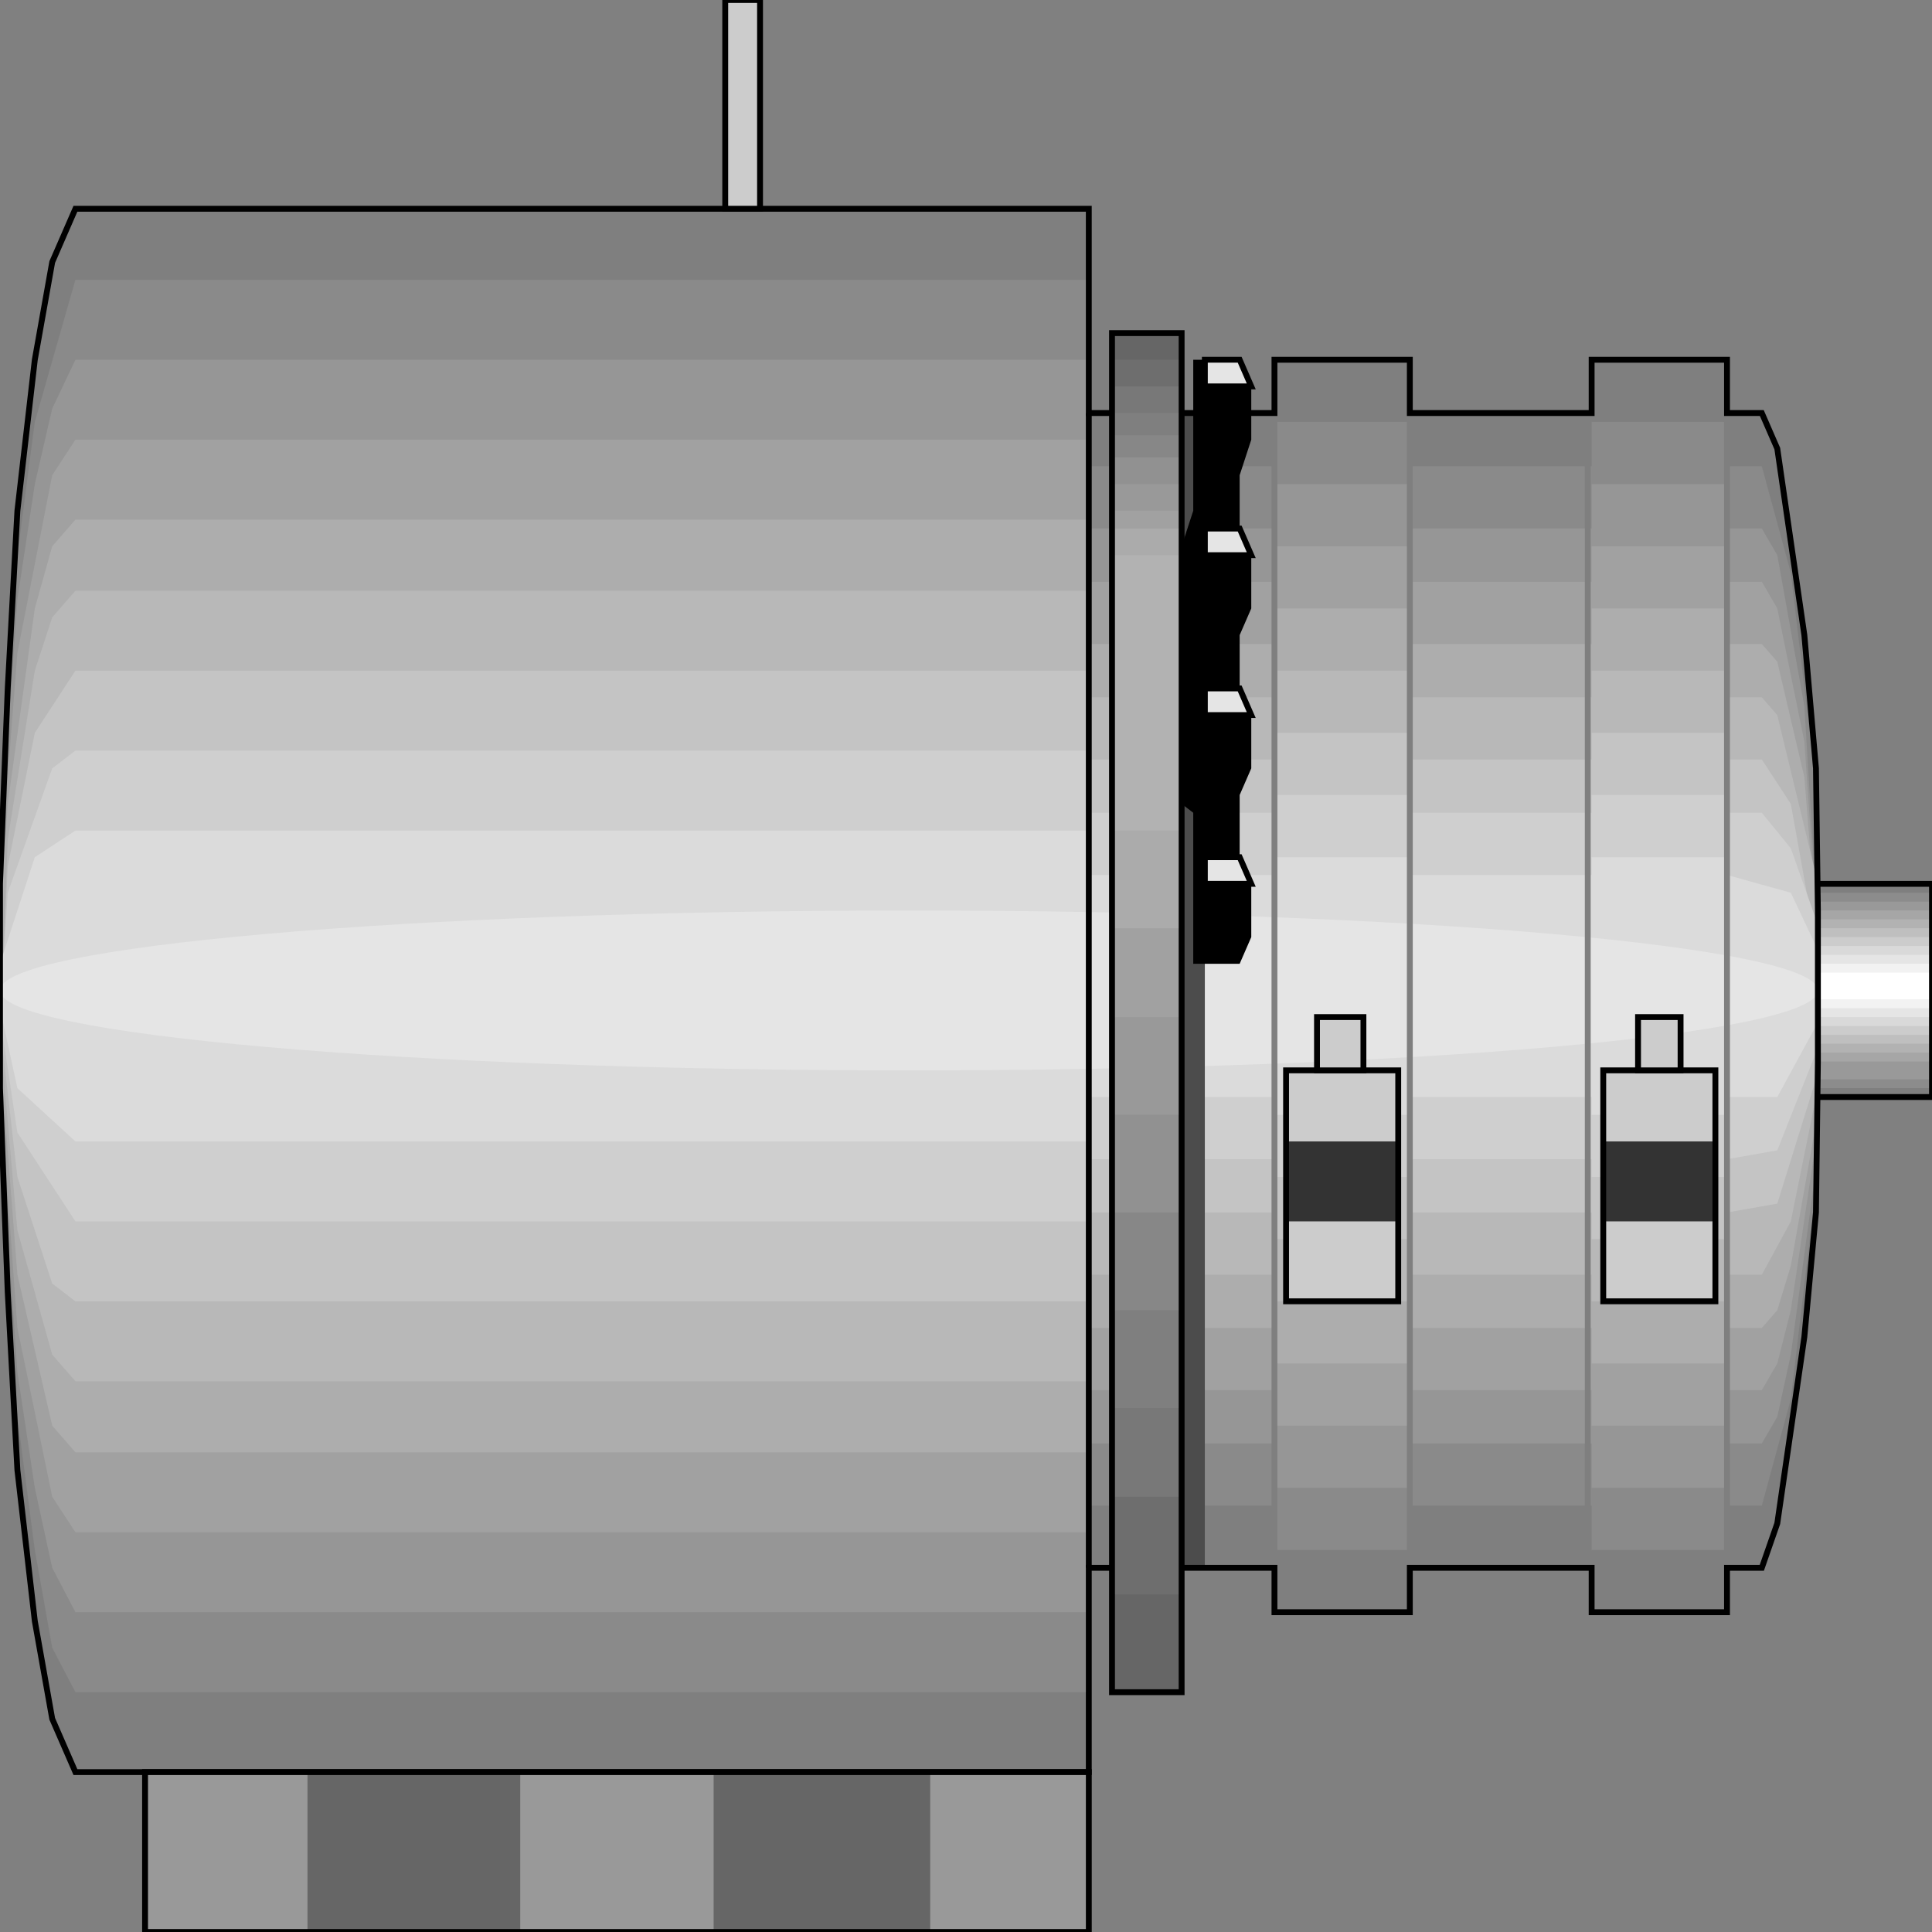 <svg width="150" height="150" viewBox="0 0 150 150" fill="none" xmlns="http://www.w3.org/2000/svg">
<rect x="0" y="0" width="150" height="150" fill="#808080" stroke="none"/>
<g clip-path="url(#clip0_2109_185105)">
<path d="M139.489 68.621H150V85.173H139.489V68.621Z" fill="#7F7F7F"/>
<path d="M139.489 69.309H150V84.481H139.489V69.309Z" fill="#8C8C8C"/>
<path d="M139.489 70H150V83.793H139.489V70Z" fill="#999999"/>
<path d="M139.489 70.691H150V82.415H139.489V70.691Z" fill="#A6A6A6"/>
<path d="M139.489 71.379H150V81.724H139.489V71.379Z" fill="#B2B2B2"/>
<path d="M139.489 72.07H150V81.036H139.489V72.07Z" fill="#BFBFBF"/>
<path d="M139.489 72.758H150V80.344H139.489V72.758Z" fill="#CCCCCC"/>
<path d="M139.489 73.449H150V79.656H139.489V73.449Z" fill="#D9D9D9"/>
<path d="M139.489 74.137H150V78.964H139.489V74.137Z" fill="#E5E5E5"/>
<path d="M139.489 74.828H150V78.276H139.489V74.828Z" fill="#F2F2F2"/>
<path d="M139.489 75.516H150V77.585H139.489V75.516Z" fill="white"/>
<path d="M139.489 68.621H150V85.173H139.489V68.621Z" stroke="black" stroke-width="0.455"/>
<path d="M84.534 32.069H98.949V27.931H109.459V32.069H123.574V27.931H134.084V32.069H136.787L137.988 34.828L140.09 49.31L140.991 59.655L141.141 70.69V82.414L140.991 94.138L140.09 103.793L137.988 118.276L136.787 121.724H134.084V125.173H123.574V121.724H109.459V125.173H98.949V121.724H84.534V137.586H5.856L4.054 133.448L2.703 125.862L1.351 114.138L0.601 100.345L0 84.483V68.621L0.601 53.448L1.351 39.655L2.703 27.931L4.054 20.345L5.856 16.207H84.534V32.069Z" fill="#7F7F7F"/>
<path d="M84.534 36.205H98.949V32.757H109.459V36.205H123.574V32.757H134.084V36.205H136.787L139.039 44.481L140.991 61.033L141.141 71.378V81.723L140.991 92.067L139.039 108.619L136.787 116.895H134.084V120.343H123.574V116.895H109.459V120.343H98.949V116.895H84.534V131.378H5.856L4.054 127.93L2.703 120.343L1.351 109.999L0.601 97.585L0 83.792V69.309L0.601 55.516L1.351 43.102L2.703 32.757L5.856 21.723H84.534V36.205Z" fill="#8A8A8A"/>
<path d="M84.534 41.033H98.949V37.585H109.459V41.033H123.574V37.585H134.084V41.033H136.787L137.988 43.102L140.09 54.826L141.141 72.068L140.991 90.688L139.039 105.171L137.988 109.999L136.787 112.068H134.084V115.516H123.574V112.068H109.459V115.516H98.949V112.068H84.534V125.171H5.856L4.054 121.723L2.703 115.516L1.351 106.55L0.601 95.516L0 83.102V69.999L0.601 57.585L1.351 46.55L2.703 37.585L4.054 31.723L5.856 27.93H84.534V41.033Z" fill="#969696"/>
<path d="M84.534 45.171H98.949V42.413H109.459V45.171H123.574V42.413H134.084V45.171H136.787L137.988 47.24L140.09 57.585L141.141 72.757L140.991 88.62L139.039 101.723L137.988 105.861L136.787 107.93H134.084V110.688H123.574V107.93H109.459V110.688H98.949V107.93H84.534V118.964H5.856L4.054 116.206L1.351 103.102L0.601 92.757L0 82.413V71.378L0.601 60.344L1.351 50.688L4.054 36.895L5.856 34.137H84.534V45.171Z" fill="#A1A1A1"/>
<path d="M84.534 49.999H98.949V47.24H109.459V49.999H123.574V47.24H134.084V49.999H136.787L137.988 51.378L140.09 60.344L141.141 73.447L140.991 87.24L139.039 98.275L137.988 101.723L136.787 103.102H134.084V105.861H123.574V103.102H109.459V105.861H98.949V103.102H84.534V112.758H5.856L4.054 110.689L1.351 98.964L0 81.723V72.068L0.601 62.413L2.703 47.24L4.054 42.413L5.856 40.344H84.534V49.999Z" fill="#ADADAD"/>
<path d="M84.534 54.139H98.949V52.07H109.459V54.139H123.574V52.07H134.084V54.139H136.787L137.988 55.519L140.991 67.932L141.141 73.45L140.991 85.174L139.039 94.829L136.787 98.967H134.084V101.036H123.574V98.967H109.459V101.036H98.949V98.967H84.534V107.243H5.856L4.054 105.174L1.351 95.519L0 80.346L0.601 65.174L2.703 52.07L4.054 47.932L5.856 45.863H84.534V54.139Z" fill="#B8B8B8"/>
<path d="M84.534 58.967H98.949V56.898H109.459V58.967H123.574V56.898H134.084V58.967H136.787L139.039 62.415L141.141 74.139L140.991 83.794L137.988 93.45L134.084 94.139V96.208H123.574V94.139H109.459V96.208H98.949V94.139H84.534V101.036H5.856L4.054 99.656L1.351 91.381L0 79.656L0.601 67.243L2.703 56.898L5.856 52.07H84.534V58.967Z" fill="#C4C4C4"/>
<path d="M84.534 63.105H98.949V61.726H109.459V63.105H123.574V61.726H134.084V63.105H136.787L139.039 65.864L140.991 71.381L141.141 74.829L140.991 81.726L137.988 89.312L134.084 90.001V91.381H123.574V90.001H109.459V91.381H98.949V90.001H84.534V94.829H5.856L1.351 87.933L0 78.967L0.601 69.312L4.054 59.657L5.856 58.277H84.534V63.105Z" fill="#CFCFCF"/>
<path d="M84.534 67.933H98.949V66.553H109.459V67.933H123.574V66.553H134.084V67.933L139.039 69.312L140.991 73.45L141.141 75.519L140.991 79.657L137.988 85.174H134.084V86.553H123.574V85.174H109.459V86.553H98.949V85.174H84.534V88.622H5.856L1.351 84.484L0 78.278V74.829L2.703 66.553L5.856 64.484H84.534V67.933Z" fill="#DBDBDB"/>
<path d="M70.571 83.105C109.546 83.105 141.141 80.326 141.141 76.898C141.141 73.47 109.546 70.691 70.571 70.691C31.596 70.691 0 73.47 0 76.898C0 80.326 31.596 83.105 70.571 83.105Z" fill="#E5E5E5"/>
<path d="M84.534 121.725V32.07" stroke="black" stroke-width="0.455"/>
<path d="M98.949 121.725V32.07" stroke="#7F7F7F" stroke-width="0.455"/>
<path d="M109.459 121.725V32.07" stroke="#7F7F7F" stroke-width="0.455"/>
<path d="M123.273 121.725V32.07" stroke="#7F7F7F" stroke-width="0.455"/>
<path d="M134.084 121.725V32.07" stroke="#7F7F7F" stroke-width="0.455"/>
<path d="M88.138 32.07H93.543V121.725H88.138V32.07Z" fill="#4C4C4C"/>
<path d="M84.534 32.069H98.949V27.931H109.459V32.069H123.574V27.931H134.084V32.069H136.787L137.988 34.828L140.09 49.31L140.991 59.655L141.141 70.69V82.414L140.991 94.138L140.09 103.793L137.988 118.276L136.787 121.724H134.084V125.173H123.574V121.724H109.459V125.173H98.949V121.724H84.534V137.586H5.856L4.054 133.448L2.703 125.862L1.351 114.138L0.601 100.345L0 84.483V68.621L0.601 53.448L1.351 39.655L2.703 27.931L4.054 20.345L5.856 16.207H84.534V32.069Z" stroke="black" stroke-width="0.455"/>
<path d="M86.336 25.863H91.741V131.381H86.336V25.863Z" fill="#666666"/>
<path d="M86.336 27.93H91.741V123.792H86.336V27.93Z" fill="#6E6E6E"/>
<path d="M86.336 30H91.741V116.207H86.336V30Z" fill="#787878"/>
<path d="M86.336 32.07H91.741V109.312H86.336V32.07Z" fill="#7F7F7F"/>
<path d="M86.336 33.793H91.741V101.724H86.336V33.793Z" fill="#878787"/>
<path d="M86.336 35.516H91.741V94.136H86.336V35.516Z" fill="#919191"/>
<path d="M86.336 37.586H91.741V86.552H86.336V37.586Z" fill="#999999"/>
<path d="M86.336 39.656H91.741V78.967H86.336V39.656Z" fill="#A1A1A1"/>
<path d="M86.336 41.035H91.741V72.07H86.336V41.035Z" fill="#ABABAB"/>
<path d="M86.336 43.102H91.741V64.481H86.336V43.102Z" fill="#B2B2B2"/>
<path d="M86.336 25.863H91.741V131.381H86.336V25.863Z" stroke="black" stroke-width="0.455"/>
<path d="M97.148 72.757V68.619L96.247 66.55V61.723L97.148 59.654V55.516L96.247 53.447V49.309L97.148 47.24V43.102L96.247 41.033V36.895L97.148 34.137V29.999L96.247 27.93H92.643V39.654L91.742 42.412V62.412L92.643 63.102V74.826H96.247L97.148 72.757Z" fill="black"/>
<path d="M97.147 43.104H93.544V41.035H96.247L97.147 43.104Z" fill="#E5E5E5" stroke="black" stroke-width="0.455"/>
<path d="M97.147 29.999H93.544V27.93H96.247L97.147 29.999Z" fill="#E5E5E5" stroke="black" stroke-width="0.455"/>
<path d="M97.147 55.518H93.544V53.449H96.247L97.147 55.518Z" fill="#E5E5E5" stroke="black" stroke-width="0.455"/>
<path d="M97.147 68.62H93.544V66.551H96.247L97.147 68.62Z" fill="#E5E5E5" stroke="black" stroke-width="0.455"/>
<path d="M11.262 137.586H84.535V150H11.262V137.586Z" fill="#999999"/>
<path d="M23.874 137.586H40.391V150H23.874V137.586Z" fill="#666666"/>
<path d="M55.405 137.586H72.222V150H55.405V137.586Z" fill="#666666"/>
<path d="M11.262 137.586H84.535V150H11.262V137.586Z" stroke="black" stroke-width="0.455"/>
<path d="M99.85 83.102H108.558V101.033H99.85V83.102Z" fill="#CCCCCC"/>
<path d="M99.85 88.621H108.558V94.828H99.85V88.621Z" fill="#333333"/>
<path d="M99.85 83.102H108.558V101.033H99.85V83.102Z" stroke="black" stroke-width="0.455"/>
<path d="M124.475 83.102H133.183V101.033H124.475V83.102Z" fill="#CCCCCC"/>
<path d="M124.475 88.621H133.183V94.828H124.475V88.621Z" fill="#333333"/>
<path d="M124.475 83.102H133.183V101.033H124.475V83.102Z" stroke="black" stroke-width="0.455"/>
<path d="M102.252 83.103H105.856V78.965H102.252V83.103Z" fill="#CCCCCC" stroke="black" stroke-width="0.455"/>
<path d="M127.177 83.103H130.48V78.965H127.177V83.103Z" fill="#CCCCCC" stroke="black" stroke-width="0.455"/>
<path d="M56.307 0H59.009V16.207H56.307V0Z" fill="#CCCCCC" stroke="black" stroke-width="0.455"/>
</g>
<defs>
<clipPath id="clip0_2109_185105">
<rect width="150" height="150" fill="white"/>
</clipPath>
</defs>
</svg>
